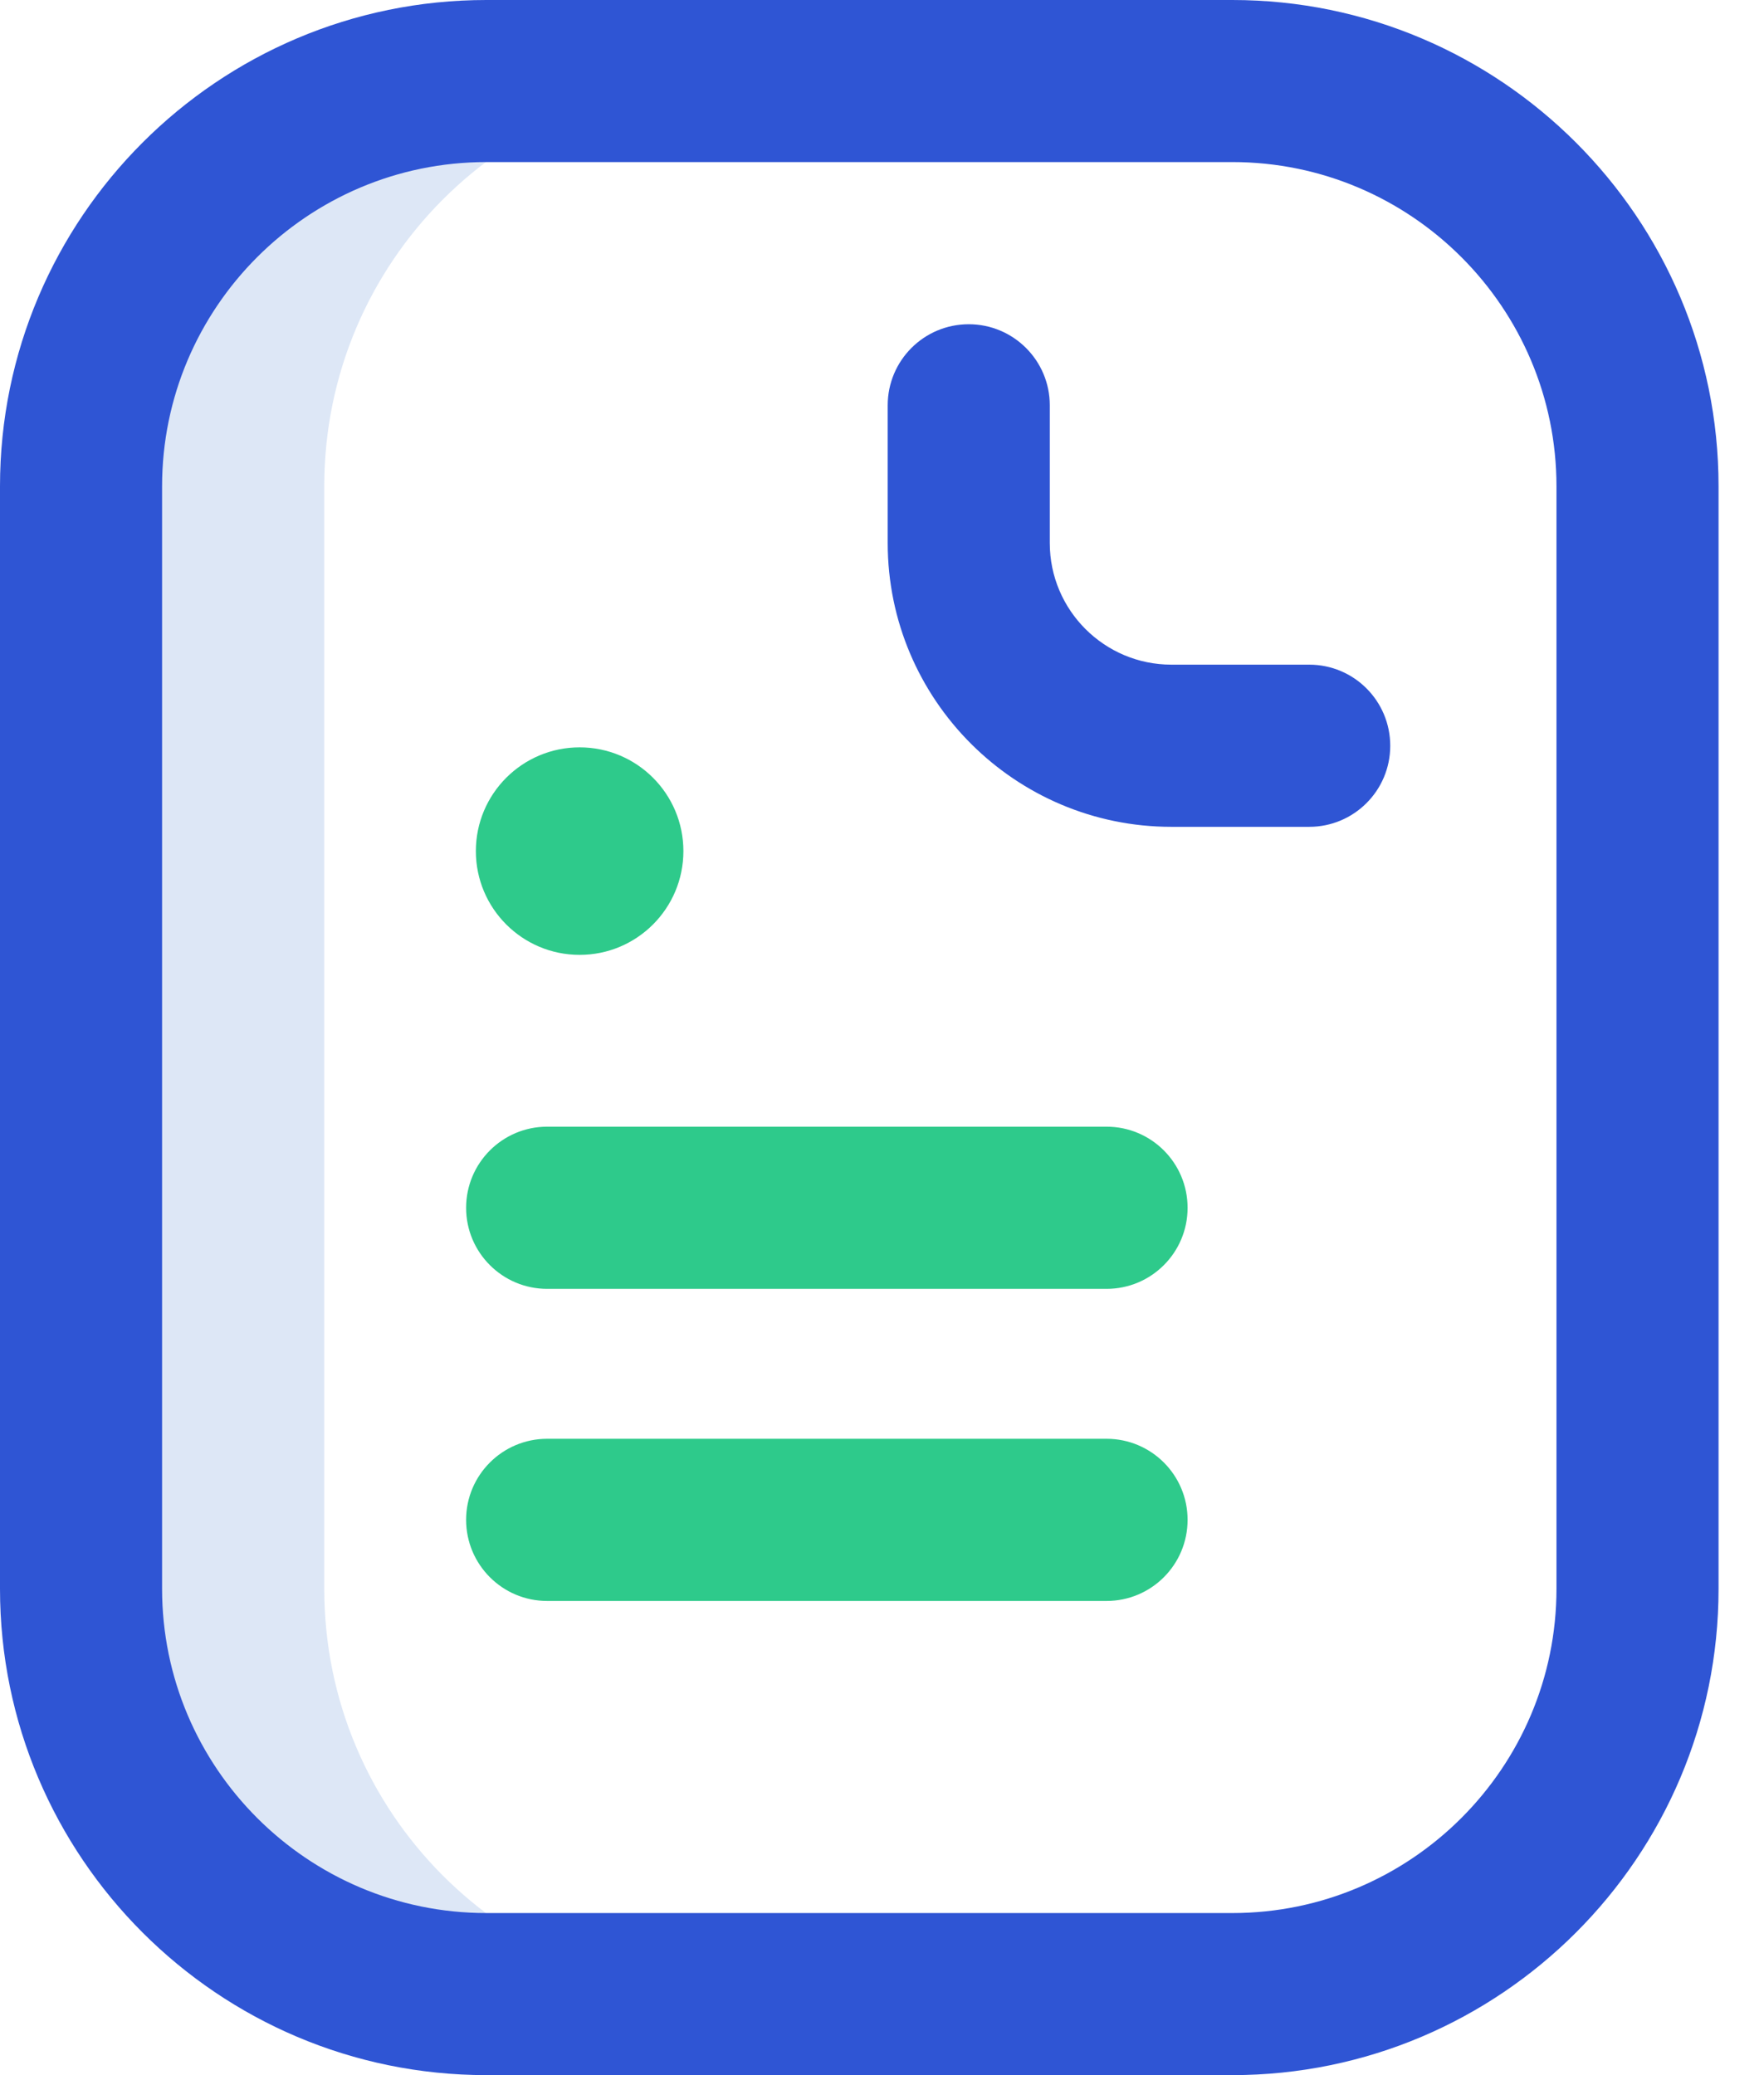 <?xml version="1.0" encoding="UTF-8"?>
<svg width="17px" height="20px" viewBox="0 0 17 20" version="1.1" xmlns="http://www.w3.org/2000/svg" xmlns:xlink="http://www.w3.org/1999/xlink">
    <title>paper</title>
    <g id="Page-1" stroke="none" stroke-width="1" fill="none" fill-rule="evenodd">
        <g id="5" transform="translate(-834, -40)">
            <g id="Group-7" transform="translate(401, 30)">
                <g transform="translate(421, 0)">
                    <g id="paper" transform="translate(12, 10)">
                        <g id="Group" opacity="0.8" transform="translate(0.742, 0.781)" fill="#D4E1F4">
                            <path d="M2.383,14.533 L2.383,3.905 C2.383,1.748 4.127,0 6.278,0 L3.906,0 C1.749,0 0,1.749 0,3.906 L0,14.531 C0,16.689 1.749,18.438 3.906,18.438 L6.278,18.438 C4.127,18.438 2.383,16.689 2.383,14.533 Z" id="Path"></path>
                        </g>
                        <circle id="Oval" fill="#2ECA8B" cx="5.586" cy="8.203" r="1"></circle>
                        <path d="M11.876,20 L4.687,20 C2.102,20 0,17.898 0,15.313 L0,4.687 C0,2.102 2.102,2.84217094e-14 4.687,2.84217094e-14 L11.876,2.84217094e-14 C14.46,2.84217094e-14 16.562,2.102 16.562,4.687 L16.562,15.313 C16.562,17.898 14.46,20 11.876,20 Z M4.687,1.562 C2.964,1.562 1.562,2.964 1.562,4.687 L1.562,15.313 C1.562,17.036 2.964,18.438 4.687,18.438 L11.876,18.438 C13.598,18.438 15,17.036 15,15.313 L15,4.687 C15,2.964 13.598,1.562 11.876,1.562 L4.687,1.562 Z" id="Shape" fill="#2F55D4" fill-rule="nonzero"></path>
                        <path d="M12.617,7.969 L11.289,7.969 C9.781,7.969 8.555,6.742 8.555,5.234 L8.555,3.906 C8.555,3.475 8.904,3.125 9.336,3.125 C9.767,3.125 10.117,3.475 10.117,3.906 L10.117,5.234 C10.117,5.881 10.643,6.406 11.289,6.406 L12.617,6.406 C13.049,6.406 13.398,6.756 13.398,7.188 C13.398,7.619 13.049,7.969 12.617,7.969 Z" id="Path" fill="#2F55D4"></path>
                        <path d="M10.664,15.43 L5.273,15.43 C4.842,15.43 4.492,15.08 4.492,14.648 C4.492,14.217 4.842,13.867 5.273,13.867 L10.664,13.867 C11.096,13.867 11.445,14.217 11.445,14.648 C11.445,15.08 11.096,15.43 10.664,15.43 Z" id="Path" fill="#2ECA8B"></path>
                        <path d="M10.664,12.422 L5.273,12.422 C4.842,12.422 4.492,12.072 4.492,11.641 C4.492,11.209 4.842,10.859 5.273,10.859 L10.664,10.859 C11.096,10.859 11.445,11.209 11.445,11.641 C11.445,12.072 11.096,12.422 10.664,12.422 Z" id="Path" fill="#2ECA8B"></path>
                    </g>
                </g>
            </g>
        </g>
    </g>
</svg>